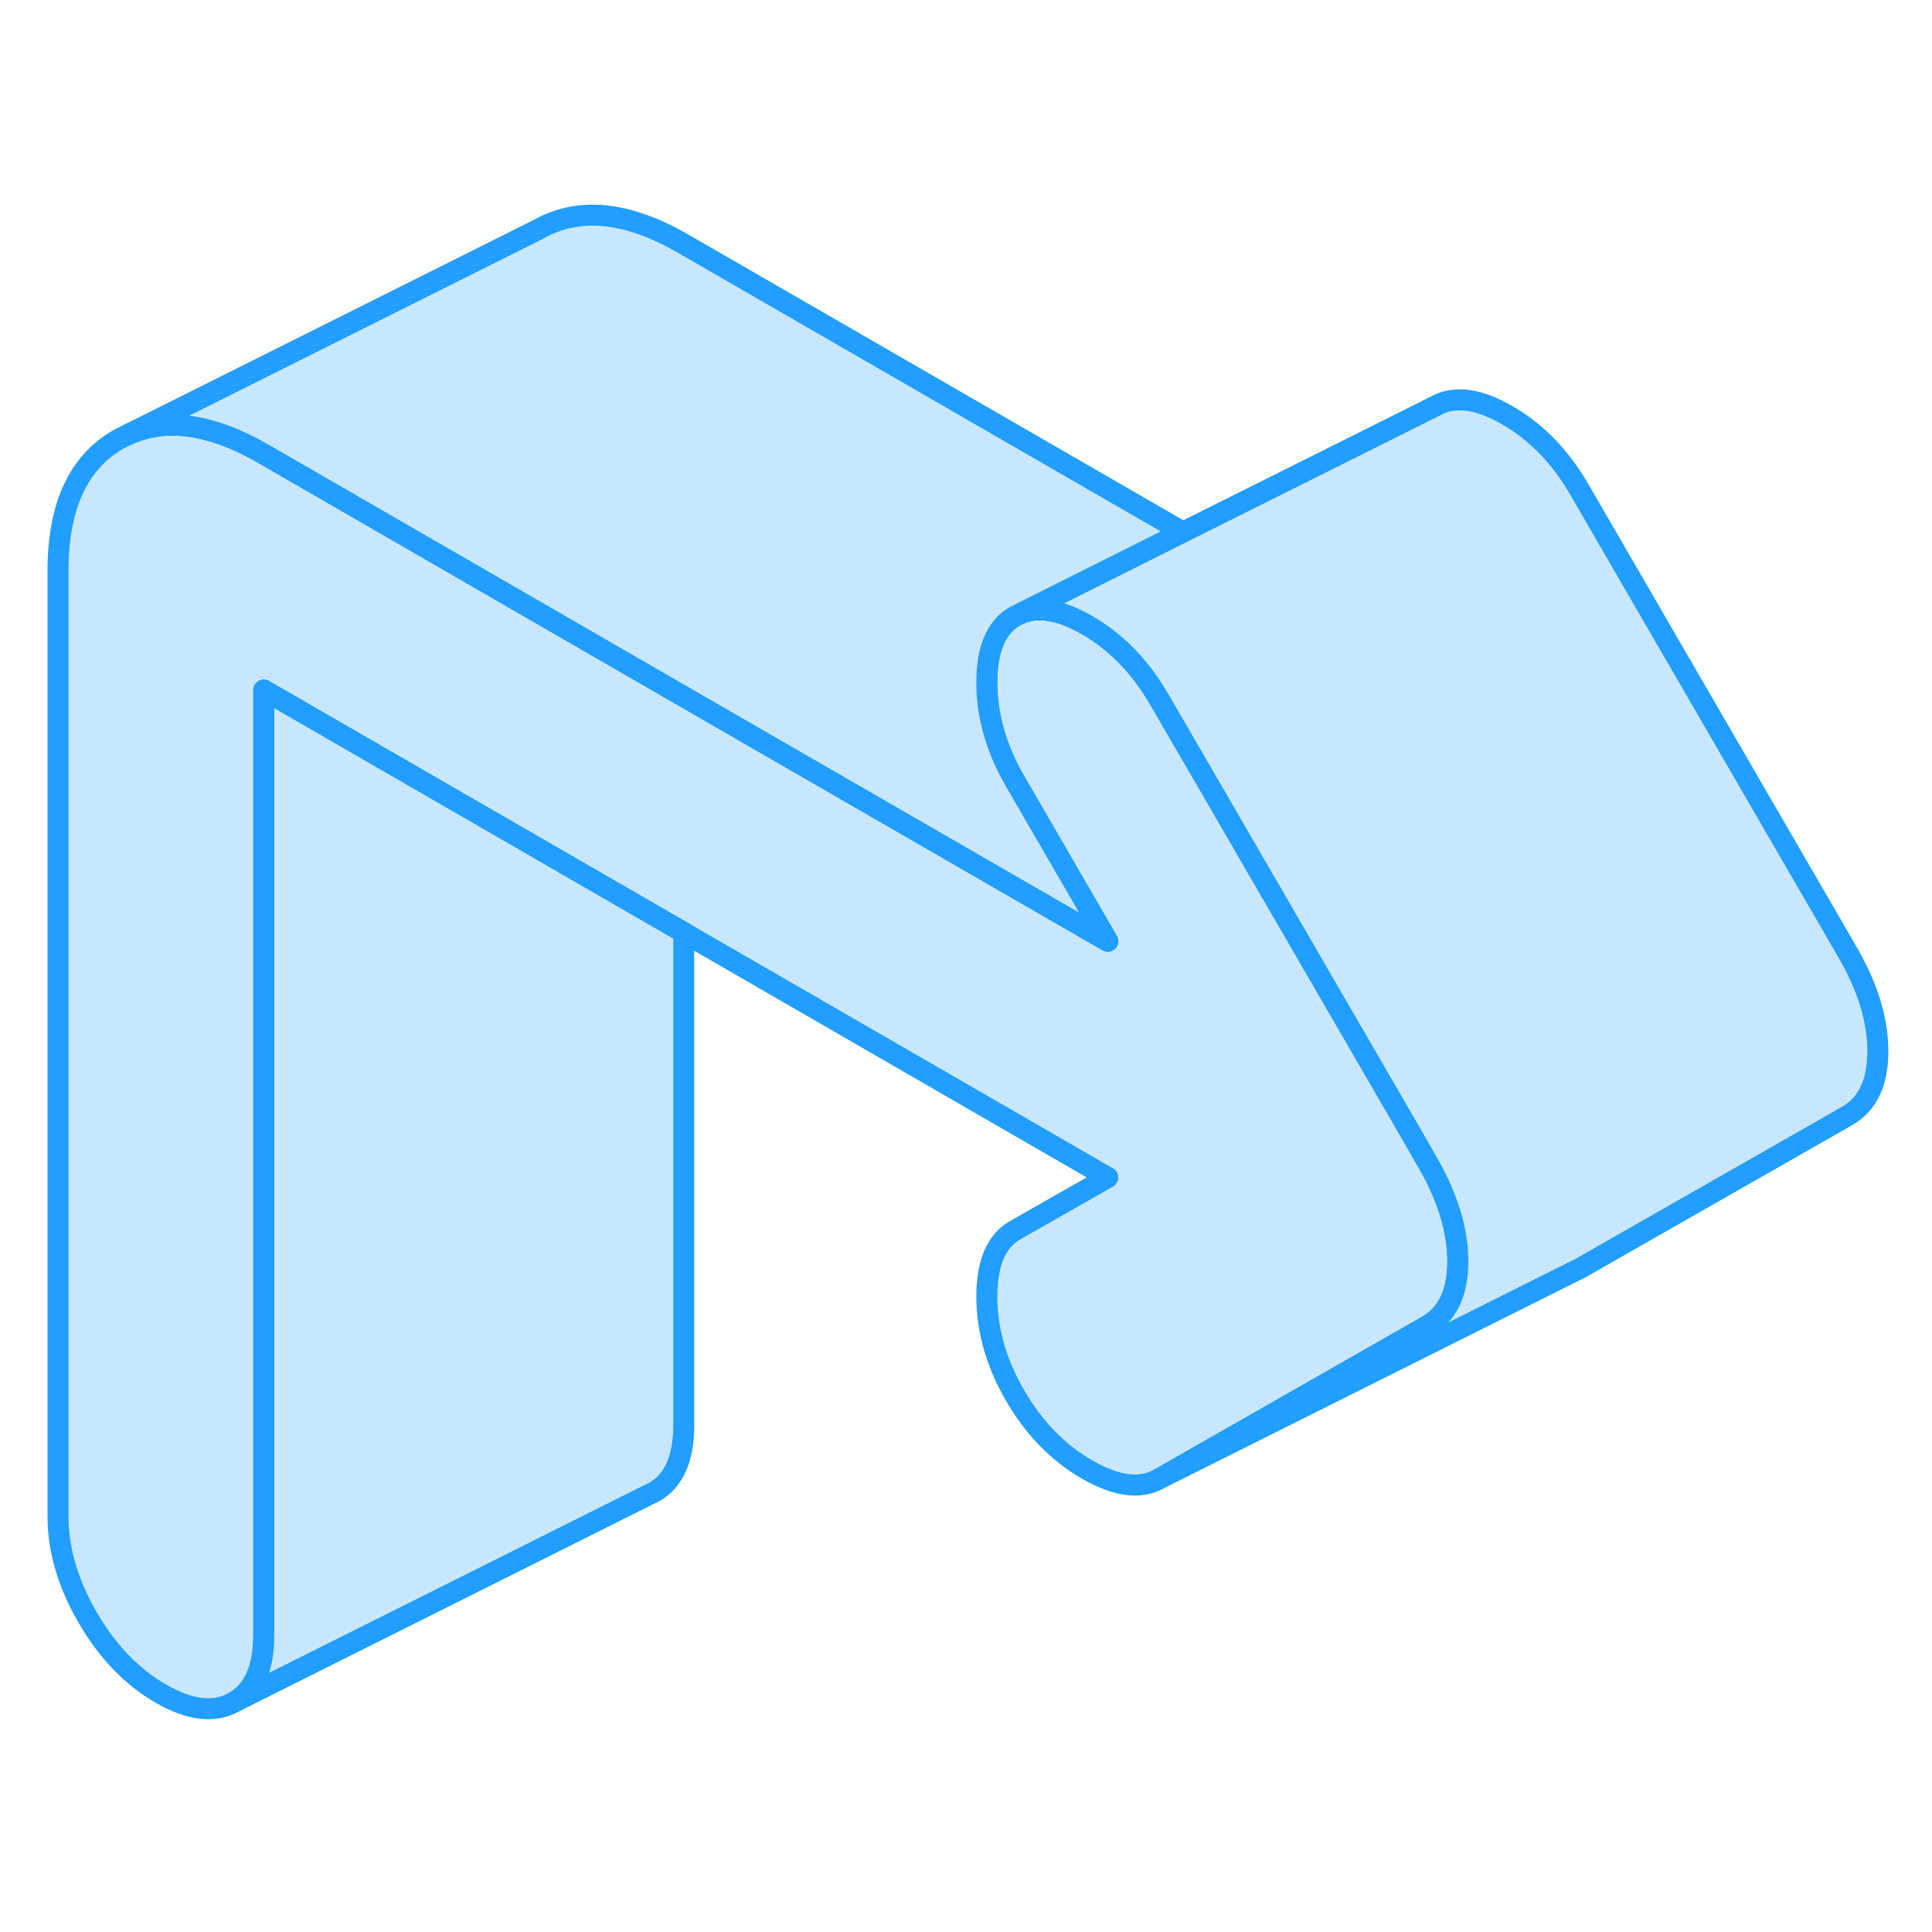 <svg width="48" height="48" viewBox="0 0 92 76" fill="#c8e7ff" xmlns="http://www.w3.org/2000/svg" stroke-width="1px" stroke-linecap="round" stroke-linejoin="round"><path d="M69.422 52.06C69.422 53.56 68.932 54.59 67.942 55.15L55.202 62.42C54.302 62.93 53.162 62.78 51.772 61.98C50.382 61.18 49.242 60.01 48.342 58.46C47.442 56.91 46.992 55.33 46.992 53.74C46.992 52.15 47.442 51.09 48.342 50.58L52.752 48.07L32.562 36.41L22.762 30.75L12.562 24.86V69.86C12.562 71.45 12.092 72.51 11.152 73.05C10.212 73.58 9.052 73.45 7.662 72.65C6.272 71.85 5.112 70.64 4.172 69.02C3.232 67.4 2.762 65.79 2.762 64.2V19.2C2.762 16.11 3.722 14.02 5.642 12.92L6.062 12.71C7.892 11.87 10.062 12.17 12.562 13.62L22.762 19.51L32.562 25.17L52.752 36.82L48.342 29.21C47.442 27.66 46.992 26.09 46.992 24.5C46.992 24.04 47.032 23.63 47.102 23.26C47.292 22.34 47.702 21.7 48.342 21.34L48.612 21.21C49.472 20.86 50.522 21.05 51.772 21.77C53.162 22.57 54.302 23.75 55.202 25.3L57.502 29.26L67.422 46.37L67.942 47.28C68.352 47.98 68.672 48.66 68.912 49.33C69.252 50.27 69.422 51.18 69.422 52.06Z" stroke="#229EFF" stroke-linejoin="round"/><path d="M48.341 29.21L52.752 36.82L32.562 25.17L22.762 19.51L12.562 13.62C10.062 12.17 7.892 11.87 6.062 12.71L25.642 2.92C27.561 1.83 29.872 2.06 32.562 3.62L56.331 17.34L48.611 21.21L48.341 21.34C47.701 21.7 47.291 22.34 47.101 23.26C47.031 23.63 46.992 24.04 46.992 24.5C46.992 26.09 47.441 27.66 48.341 29.21Z" stroke="#229EFF" stroke-linejoin="round"/><path d="M89.421 42.06C89.421 43.56 88.931 44.59 87.941 45.15L75.201 52.42L74.931 52.55L55.201 62.42L67.941 55.15C68.931 54.59 69.421 53.56 69.421 52.06C69.421 51.18 69.251 50.27 68.911 49.33C68.671 48.66 68.351 47.98 67.941 47.28L67.421 46.37L57.501 29.26L55.201 25.3C54.301 23.75 53.161 22.57 51.771 21.77C50.521 21.05 49.471 20.86 48.611 21.21L56.331 17.34L68.341 11.34C69.241 10.83 70.381 10.97 71.771 11.77C73.161 12.57 74.301 13.75 75.201 15.3L87.941 37.28C88.931 38.97 89.421 40.56 89.421 42.06Z" stroke="#229EFF" stroke-linejoin="round"/><path d="M32.561 36.41V59.86C32.561 61.45 32.091 62.51 31.151 63.05L30.861 63.19L11.151 73.05C12.091 72.51 12.561 71.45 12.561 69.86V24.86L22.761 30.75L32.561 36.41Z" stroke="#229EFF" stroke-linejoin="round"/></svg>
